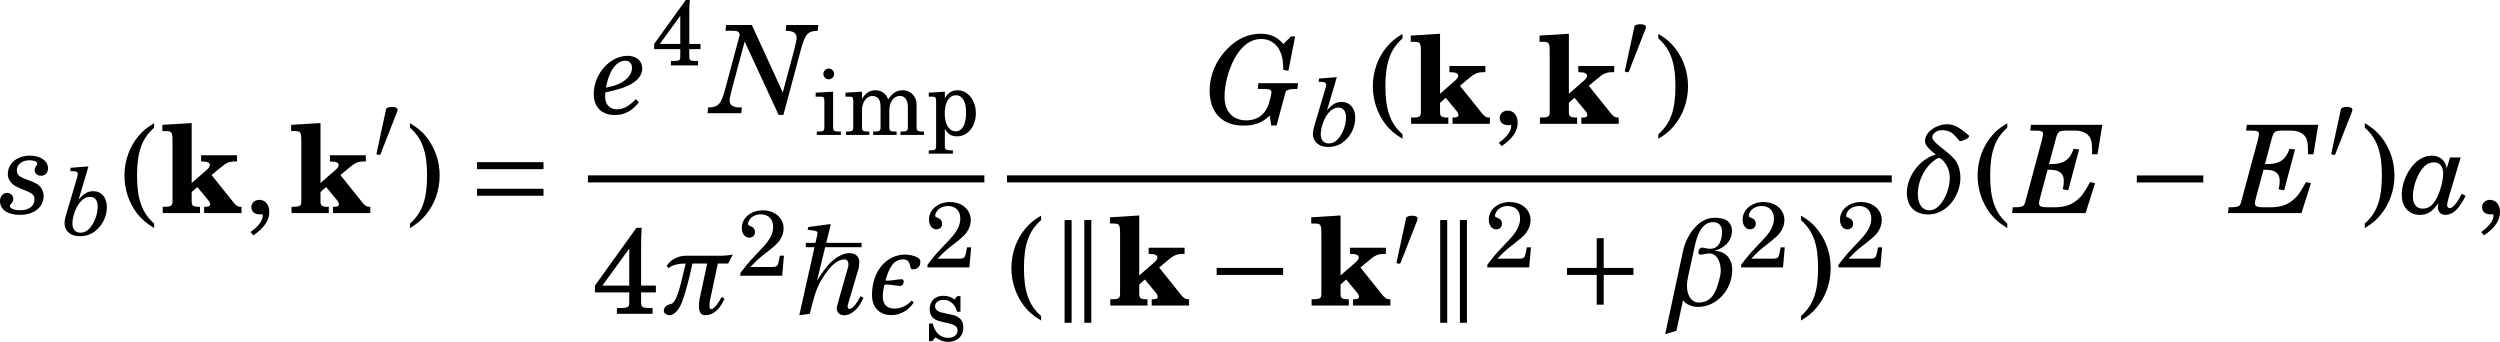 <?xml version='1.0' encoding='UTF-8'?>
<!-- This file was generated by dvisvgm 2.1.3 -->
<svg height='36.162pt' version='1.1' viewBox='100.699 78.548 264.464 36.162' width='264.464pt' xmlns='http://www.w3.org/2000/svg' xmlns:xlink='http://www.w3.org/1999/xlink'>
<defs>
<path d='M3.257 -9.524L0.155 -9.33V-8.671H0.401C1.189 -8.671 1.228 -8.62 1.228 -7.469V-1.861V-1.254C1.228 -0.737 1.086 -0.659 0.246 -0.659H0.194V0H4.135V-0.659C3.386 -0.659 3.257 -0.75 3.257 -1.266V-1.861V-2.223L3.851 -2.753L5.04 -1.318C5.143 -1.189 5.208 -1.034 5.208 -0.918C5.208 -0.75 5.04 -0.659 4.704 -0.659H4.575V0H8.529V-0.659C8.077 -0.659 7.96 -0.75 7.392 -1.486L5.363 -4.019L6.358 -4.846C6.888 -5.298 7.263 -5.453 7.754 -5.453H8.051V-6.112H4.252V-5.453H4.407C4.898 -5.453 5.182 -5.324 5.182 -5.092C5.182 -4.937 5.092 -4.781 4.859 -4.575L3.257 -3.179V-9.524Z' id='g1-107'/>
<path d='M6.885 -7.091H1.149L1.09 -6.629H1.346C1.984 -6.629 2.121 -6.58 2.121 -6.364C2.121 -6.286 2.082 -6.079 2.033 -5.883L0.776 -1.208C0.638 -0.687 0.629 -0.678 0.55 -0.599C0.442 -0.501 0.216 -0.462 -0.265 -0.462H-0.314L-0.363 0H5.539L6.305 -2.406L5.903 -2.485L5.854 -2.406C5.421 -1.621 5.235 -1.355 4.852 -1.041C4.38 -0.638 3.811 -0.462 3.015 -0.462H2.485C1.974 -0.462 1.797 -0.54 1.797 -0.776C1.797 -0.894 1.807 -0.943 1.905 -1.316L2.485 -3.477H2.701C3.428 -3.477 3.791 -3.182 3.791 -2.583C3.791 -2.367 3.771 -2.22 3.703 -1.905L4.145 -1.827L5.019 -5.107L4.577 -5.166C4.292 -4.302 3.781 -3.938 2.829 -3.938H2.603L3.143 -5.952C3.31 -6.58 3.388 -6.629 4.125 -6.629H4.695C5.117 -6.629 5.451 -6.521 5.696 -6.305C5.971 -6.06 6.06 -5.745 6.06 -5.068V-4.724H6.502L6.885 -7.091Z' id='g14-69'/>
<path d='M7.258 -7.022H6.924L6.315 -6.413C5.804 -6.993 5.264 -7.238 4.469 -7.238C3.506 -7.238 2.622 -6.845 1.846 -6.07C0.904 -5.127 0.383 -3.919 0.383 -2.681C0.383 -0.904 1.395 0.147 3.084 0.147C4.017 0.147 4.606 -0.079 5.215 -0.658L5.333 0.137H5.765L6.354 -2.053C6.492 -2.583 6.492 -2.593 6.58 -2.662C6.688 -2.76 6.914 -2.799 7.395 -2.799H7.435L7.494 -3.261H4.302L4.253 -2.799H4.577C5.215 -2.799 5.353 -2.75 5.353 -2.534C5.353 -2.455 5.313 -2.249 5.264 -2.053L5.176 -1.748C4.92 -0.786 4.272 -0.275 3.329 -0.275C2.239 -0.275 1.581 -0.992 1.581 -2.18C1.581 -3.123 1.876 -4.272 2.337 -5.156C2.917 -6.256 3.663 -6.816 4.547 -6.816C5.225 -6.816 5.785 -6.433 6.07 -5.775C6.237 -5.402 6.295 -5.009 6.305 -4.331L6.718 -4.262L7.258 -7.022Z' id='g14-71'/>
<path d='M3.094 -7.091H1.021L0.972 -6.629H1.483C1.954 -6.629 2.043 -6.58 2.121 -6.315L1.002 -2.131C0.619 -0.697 0.432 -0.481 -0.422 -0.462L-0.471 0H2.239L2.298 -0.462H2.19C1.591 -0.462 1.306 -0.638 1.306 -1.002C1.306 -1.218 1.316 -1.257 1.542 -2.131L2.514 -5.765L5.245 0.137H5.628L6.993 -4.96C7.366 -6.374 7.562 -6.6 8.387 -6.629L8.437 -7.091H5.863L5.804 -6.629C6.404 -6.629 6.688 -6.453 6.688 -6.089C6.688 -5.873 6.679 -5.834 6.462 -4.96L5.579 -1.67L3.094 -7.091Z' id='g14-78'/>
<path d='M3.889 -4.469L3.624 -3.585C3.555 -4.194 3.064 -4.616 2.426 -4.616C1.827 -4.616 1.267 -4.302 0.805 -3.712C0.304 -3.064 0.01 -2.239 0.01 -1.454C0.01 -0.491 0.589 0.147 1.463 0.147C2.072 0.147 2.465 -0.098 2.956 -0.805C2.917 -0.658 2.907 -0.589 2.907 -0.491C2.907 -0.108 3.153 0.147 3.506 0.147C3.938 0.147 4.312 -0.088 4.655 -0.57C4.852 -0.845 5.019 -1.12 5.137 -1.385L4.832 -1.552C4.459 -0.805 4.115 -0.393 3.86 -0.393C3.752 -0.393 3.654 -0.501 3.654 -0.638C3.654 -0.737 3.693 -0.923 3.762 -1.169L4.744 -4.469H3.889ZM2.593 -4.076C3.054 -4.076 3.339 -3.742 3.339 -3.202C3.339 -2.642 3.143 -1.856 2.838 -1.237C2.534 -0.629 2.18 -0.354 1.689 -0.354S0.904 -0.717 0.904 -1.316C0.904 -2.18 1.287 -3.202 1.807 -3.732C2.023 -3.958 2.298 -4.076 2.593 -4.076Z' id='g14-97'/>
<path d='M2.848 -7.238L0.962 -7.091L0.923 -6.737H1.159C1.562 -6.737 1.719 -6.649 1.719 -6.423C1.719 -6.345 1.689 -6.217 1.63 -6.001L0.452 -2.033C0.363 -1.729 0.314 -1.454 0.314 -1.257C0.314 -0.403 0.943 0.147 1.915 0.147C2.681 0.147 3.261 -0.088 3.801 -0.609C4.439 -1.228 4.793 -2.053 4.793 -2.946C4.793 -3.958 4.223 -4.616 3.349 -4.616C2.779 -4.616 2.357 -4.37 1.807 -3.722L2.848 -7.238ZM3.025 -4.017C3.526 -4.017 3.821 -3.634 3.821 -2.996C3.821 -2.367 3.624 -1.689 3.29 -1.129C2.917 -0.511 2.504 -0.226 1.994 -0.226C1.463 -0.226 1.149 -0.579 1.149 -1.179S1.385 -2.554 1.729 -3.123C2.102 -3.712 2.534 -4.017 3.025 -4.017Z' id='g14-98'/>
<path d='M3.329 -1.139C2.75 -0.54 2.318 -0.314 1.807 -0.314C1.218 -0.314 0.854 -0.707 0.854 -1.336C0.854 -1.404 0.864 -1.542 0.874 -1.67C2.023 -1.945 2.22 -2.004 2.662 -2.2C3.418 -2.534 3.84 -3.035 3.84 -3.604C3.84 -4.204 3.359 -4.616 2.671 -4.616C1.237 -4.616 -0.059 -3.153 -0.059 -1.552C-0.059 -0.491 0.579 0.147 1.64 0.147C2.396 0.147 3.035 -0.187 3.565 -0.874L3.329 -1.139ZM0.923 -2.053C1.149 -3.379 1.748 -4.223 2.475 -4.223C2.799 -4.223 3.015 -3.997 3.015 -3.663C3.015 -3.123 2.632 -2.662 1.925 -2.347C1.64 -2.22 1.473 -2.171 0.923 -2.053Z' id='g14-101'/>
<path d='M2.396 -4.616C1.365 -4.616 0.619 -3.987 0.619 -3.133C0.619 -2.721 0.864 -2.357 1.296 -2.131C1.454 -2.053 1.66 -1.954 2.062 -1.797C2.622 -1.571 2.76 -1.424 2.76 -1.09C2.76 -0.57 2.318 -0.226 1.64 -0.226C1.139 -0.226 0.786 -0.363 0.786 -0.56C0.786 -0.609 0.815 -0.678 0.854 -0.707C1.031 -0.904 1.061 -0.953 1.061 -1.129C1.061 -1.404 0.845 -1.621 0.56 -1.621C0.236 -1.621 -0.01 -1.346 -0.01 -0.962C-0.01 -0.275 0.609 0.147 1.591 0.147C2.721 0.147 3.496 -0.471 3.496 -1.365C3.496 -1.748 3.32 -2.092 3.005 -2.308C2.789 -2.446 2.691 -2.495 2.151 -2.691C1.512 -2.917 1.346 -3.074 1.346 -3.457C1.346 -3.909 1.778 -4.243 2.347 -4.243C2.721 -4.243 2.986 -4.135 2.986 -3.978C2.986 -3.938 2.966 -3.889 2.937 -3.84C2.799 -3.644 2.779 -3.595 2.779 -3.447C2.779 -3.182 2.996 -2.996 3.29 -2.996C3.624 -2.996 3.85 -3.241 3.85 -3.595C3.85 -4.194 3.241 -4.616 2.396 -4.616Z' id='g14-115'/>
<path d='M2.691 -4.906C2.75 -5.052 2.759 -5.14 2.759 -5.178C2.759 -5.383 2.468 -5.47 2.167 -5.47C1.875 -5.47 1.574 -5.383 1.545 -5.237L0.525 -0.515C0.525 -0.447 0.661 -0.389 0.777 -0.389C0.855 -0.389 0.933 -0.418 0.952 -0.466L2.691 -4.906Z' id='g3-48'/>
<path d='M1.35 -6.869V1.389H1.914V-6.869H1.35ZM2.934 -6.869V1.389H3.498V-6.869H2.934Z' id='g3-107'/>
<path d='M6.169 -2.458V-3.022H0.826V-2.458H6.169Z' id='g3-161'/>
<path d='M0.826 -3.022V-2.458H3.216V-0.068H3.779V-2.458H6.169V-3.022H3.779V-5.412H3.216V-3.022H0.826Z' id='g3-197'/>
<path d='M6.169 -1.389V-1.953H0.826V-1.389H6.169ZM6.169 -3.527V-4.09H0.826V-3.527H6.169Z' id='g3-198'/>
<path d='M0.981 -5.703V-5.353H1.681L0.457 0.117L1.302 0C1.535 -0.904 1.729 -1.856 2.205 -2.672C3.08 -4.168 3.721 -4.372 4.09 -4.372C4.304 -4.372 4.411 -4.207 4.411 -3.974C4.411 -3.886 4.392 -3.789 4.362 -3.692C3.702 -1.37 3.614 -1.098 3.498 -0.622C3.478 -0.554 3.469 -0.486 3.469 -0.427C3.469 -0.058 3.779 0.117 4.071 0.117C4.722 0.117 5.305 -0.544 5.616 -1.282L5.383 -1.419C5.149 -0.952 4.761 -0.389 4.489 -0.389C4.382 -0.389 4.343 -0.496 4.343 -0.602C4.343 -0.641 4.343 -0.67 4.353 -0.7L5.246 -3.721C5.256 -3.779 5.285 -4.1 5.285 -4.158C5.285 -4.537 5.033 -4.877 4.498 -4.877C3.809 -4.877 3.109 -4.324 2.711 -3.838C2.419 -3.478 2.147 -3.119 1.924 -2.711H1.895L2.536 -5.353H5.46V-5.703H2.623L2.983 -7.16L2.934 -7.209L1.185 -6.976L1.127 -6.752L1.448 -6.714C1.836 -6.665 1.924 -6.626 1.924 -6.49L1.885 -6.257L1.759 -5.703H0.981Z' id='g3-223'/>
<path d='M2.711 -7.151C2.128 -6.791 1.817 -6.539 1.487 -6.15C0.748 -5.276 0.35 -4.158 0.35 -2.983C0.35 -1.875 0.7 -0.836 1.35 0.029C1.72 0.496 2.05 0.787 2.711 1.195V0.836C1.739 -0.019 1.35 -1.117 1.35 -2.983S1.739 -5.936 2.711 -6.791V-7.151Z' id='g5-40'/>
<path d='M0.525 1.195C1.108 0.836 1.419 0.583 1.749 0.185C2.487 -0.68 2.886 -1.807 2.886 -2.983C2.886 -4.09 2.536 -5.13 1.885 -5.985C1.516 -6.461 1.185 -6.752 0.525 -7.151V-6.791C1.496 -5.936 1.885 -4.848 1.885 -2.983C1.885 -1.108 1.496 -0.019 0.525 0.836V1.195Z' id='g5-41'/>
<path d='M0.845 1.778C1.71 1.185 2.118 0.593 2.118 -0.087C2.118 -0.67 1.797 -1.049 1.321 -1.049C0.962 -1.049 0.69 -0.797 0.69 -0.466C0.69 -0.117 0.952 0.107 1.35 0.107C1.389 0.107 1.487 0.107 1.506 0.097H1.535C1.584 0.097 1.603 0.126 1.603 0.185C1.603 0.593 1.273 1.049 0.622 1.506L0.845 1.778Z' id='g5-44'/>
<path d='M4.906 -2.099H4.479L4.382 -1.603C4.255 -0.981 4.178 -0.913 3.575 -0.913H1.399C2.069 -1.613 2.293 -1.817 2.915 -2.303C3.799 -2.983 4.178 -3.323 4.401 -3.614C4.712 -4.042 4.868 -4.479 4.868 -4.945C4.868 -6.043 3.945 -6.84 2.682 -6.84C1.448 -6.84 0.496 -6.043 0.496 -5.013C0.496 -4.401 0.806 -3.983 1.273 -3.983C1.632 -3.983 1.875 -4.226 1.875 -4.576C1.875 -4.819 1.739 -5.042 1.525 -5.13C1.166 -5.285 1.146 -5.295 1.146 -5.421C1.146 -5.567 1.244 -5.791 1.38 -5.956C1.623 -6.247 2.031 -6.422 2.487 -6.422C3.284 -6.422 3.77 -5.927 3.77 -5.11C3.77 -4.392 3.43 -3.741 2.623 -2.886L2.05 -2.283C1.71 -1.924 1.457 -1.652 1.292 -1.467C0.942 -1.059 0.768 -0.836 0.34 -0.272V0H4.722L4.906 -2.099Z' id='g5-50'/>
<path d='M3.575 -6.84L0.272 -2.244V-1.7H3.002V-1.195V-0.913C3.002 -0.505 2.915 -0.457 2.128 -0.457H2.021V0H4.858V-0.457H4.819C4.032 -0.457 3.945 -0.505 3.945 -0.913V-1.195V-1.7H5.12V-2.244H3.945V-4.897C3.945 -6.111 3.945 -6.111 3.993 -6.84H3.575ZM3.002 -2.244H0.865L3.002 -5.188V-2.244Z' id='g5-52'/>
<path d='M2.001 -4.528L0.175 -4.421V-4.003H0.67C1.03 -4.003 1.088 -3.935 1.088 -3.517V-1.195V-0.806C1.088 -0.418 0.981 -0.35 0.359 -0.35H0.291V0H2.808V-0.35H2.74C2.108 -0.35 2.001 -0.418 2.001 -0.806V-1.195V-4.528ZM1.545 -6.947C1.234 -6.947 0.981 -6.694 0.981 -6.383C0.981 -6.082 1.234 -5.82 1.535 -5.82C1.856 -5.82 2.108 -6.072 2.108 -6.383S1.856 -6.947 1.545 -6.947Z' id='g5-105'/>
<path d='M1.953 -4.528L0.223 -4.421V-4.003H0.622C0.981 -4.003 1.04 -3.935 1.04 -3.517V-1.195V-0.816C1.04 -0.418 0.933 -0.35 0.311 -0.35H0.272V0H2.72V-0.35H2.682C2.06 -0.35 1.953 -0.418 1.953 -0.816V-1.195V-2.575C1.953 -3.439 2.429 -4.081 3.06 -4.081C3.313 -4.081 3.585 -3.945 3.702 -3.76C3.838 -3.575 3.896 -3.294 3.896 -2.895V-1.195V-0.806C3.896 -0.418 3.789 -0.35 3.158 -0.35H3.119V0H5.577V-0.35H5.538C4.916 -0.35 4.809 -0.418 4.809 -0.806V-1.195V-2.487C4.809 -3.459 5.246 -4.081 5.927 -4.081C6.247 -4.081 6.51 -3.896 6.636 -3.595C6.723 -3.381 6.752 -3.167 6.752 -2.788V-1.195V-0.806C6.752 -0.418 6.646 -0.35 6.014 -0.35H5.975V0H8.433V-0.35H8.394C7.773 -0.35 7.666 -0.418 7.666 -0.816V-1.195V-2.983C7.666 -3.585 7.607 -3.789 7.355 -4.119C7.073 -4.479 6.675 -4.673 6.208 -4.673C5.577 -4.673 5.11 -4.372 4.693 -3.702C4.528 -4.285 4.003 -4.673 3.352 -4.673C2.769 -4.673 2.332 -4.392 1.953 -3.779V-4.528Z' id='g5-109'/>
<path d='M1.953 -4.528L0.272 -4.421V-4.003H0.622C0.981 -4.003 1.04 -3.935 1.04 -3.517V0.768V1.156C1.04 1.545 0.933 1.613 0.311 1.613H0.272V1.963H2.798V1.613H2.691C2.06 1.613 1.953 1.545 1.953 1.156V0.768V-0.641C2.273 -0.078 2.643 0.146 3.235 0.146C4.362 0.146 5.198 -0.894 5.198 -2.283C5.198 -3.624 4.362 -4.673 3.294 -4.673C2.691 -4.673 2.293 -4.421 1.953 -3.838V-4.528ZM3.119 -4.149C3.789 -4.149 4.178 -3.478 4.178 -2.341C4.178 -1.088 3.779 -0.379 3.09 -0.379S1.943 -1.098 1.943 -2.215C1.943 -3.42 2.38 -4.149 3.119 -4.149Z' id='g5-112'/>
<path d='M3.789 -4.634H3.449L3.167 -4.285C2.818 -4.557 2.468 -4.673 1.982 -4.673C1.127 -4.673 0.564 -4.11 0.564 -3.264C0.564 -2.886 0.69 -2.565 0.904 -2.371C1.127 -2.167 1.35 -2.069 1.933 -1.933L2.448 -1.817C3.216 -1.632 3.488 -1.438 3.488 -1.049C3.488 -0.593 3.09 -0.272 2.516 -0.272C1.7 -0.272 1.117 -0.797 0.884 -1.768H0.496V0.068H0.836L1.176 -0.33C1.574 -0.01 2.021 0.146 2.507 0.146C3.459 0.146 4.09 -0.447 4.09 -1.35C4.09 -1.778 3.954 -2.108 3.682 -2.332C3.449 -2.536 3.255 -2.614 2.662 -2.74L2.176 -2.847C1.642 -2.963 1.642 -2.963 1.467 -3.06C1.253 -3.158 1.127 -3.362 1.127 -3.575C1.127 -3.964 1.496 -4.246 2.031 -4.246C2.4 -4.246 2.701 -4.119 2.973 -3.857C3.187 -3.643 3.294 -3.449 3.449 -3.002H3.789V-4.634Z' id='g5-115'/>
<use id='g7-107' transform='scale(1.316)' xlink:href='#g3-107'/>
<use id='g7-161' transform='scale(1.316)' xlink:href='#g3-161'/>
<use id='g7-197' transform='scale(1.316)' xlink:href='#g3-197'/>
<use id='g7-198' transform='scale(1.316)' xlink:href='#g3-198'/>
<use id='g7-223' transform='scale(1.316)' xlink:href='#g3-223'/>
<path d='M4.353 -7.052C3.06 -7.052 2.1 -5.598 1.844 -4.382L0.409 2.3L1.312 2.034L1.844 -0.428C2.081 -0.076 2.604 0.114 3.032 0.114C4.6 0.114 5.798 -1.302 5.798 -2.87C5.798 -3.583 5.456 -4.344 4.353 -4.401C5.17 -4.591 5.779 -5.189 5.779 -6.026C5.779 -6.321 5.665 -6.568 5.456 -6.767C5.199 -7.005 4.724 -7.052 4.353 -7.052ZM4.838 -2.433C4.534 -1.017 4.125 -0.238 3.079 -0.238C2.642 -0.238 2.158 -0.665 2.158 -1.578C2.158 -1.787 2.186 -2.024 2.243 -2.281L2.747 -4.6C2.908 -5.37 3.241 -6.701 4.249 -6.701C4.771 -6.701 4.98 -6.368 4.98 -5.912C4.98 -5.418 4.809 -4.562 4.058 -4.562C3.707 -4.562 3.517 -4.657 3.403 -4.657C3.222 -4.657 3.136 -4.553 3.098 -4.372C3.089 -4.325 3.079 -4.287 3.079 -4.249C3.079 -4.134 3.146 -4.087 3.279 -4.087S3.631 -4.182 3.973 -4.182C4.572 -4.182 4.876 -3.479 4.876 -2.832C4.876 -2.699 4.866 -2.557 4.838 -2.433Z' id='g11-175'/>
<path d='M2.642 -4.705C1.312 -4.344 0.304 -2.927 0.304 -1.606C0.304 -0.675 0.817 0.095 2.005 0.114H2.024C3.555 0.114 4.61 -1.435 4.61 -2.823C4.61 -3.403 4.448 -3.973 4.115 -4.353C3.507 -5.028 2.348 -5.684 2.348 -6.083C2.348 -6.406 2.747 -6.663 3.089 -6.663C3.982 -6.663 4.134 -6.206 4.543 -5.798C4.553 -5.788 4.572 -5.779 4.6 -5.779C4.79 -5.779 5.304 -6.016 5.313 -6.178C5.313 -6.206 5.304 -6.235 5.275 -6.254C4.543 -6.862 4.134 -7.138 3.536 -7.138C2.718 -7.138 1.768 -6.539 1.768 -5.798C1.768 -5.551 1.91 -5.237 2.642 -4.705ZM2.139 -0.219C1.483 -0.219 1.188 -0.789 1.188 -1.53C1.188 -2.652 1.806 -3.84 2.766 -4.401C2.794 -4.42 2.832 -4.429 2.87 -4.429C3.003 -4.429 3.136 -4.287 3.175 -4.258C3.593 -3.821 3.754 -3.336 3.754 -2.804C3.754 -1.73 3.032 -0.219 2.139 -0.219Z' id='g11-177'/>
<path d='M3.469 -3.574C3.688 -3.574 4.096 -3.64 4.096 -4.201C4.096 -4.629 3.184 -4.762 2.899 -4.762C1.331 -4.762 0.209 -3.393 0.209 -1.521C0.209 -0.456 0.846 0.105 1.796 0.105C2.452 0.105 3.165 -0.266 3.564 -0.922L3.393 -1.065C3.06 -0.656 2.481 -0.418 2.024 -0.418C1.35 -0.418 1.074 -0.817 1.074 -1.407C1.074 -1.663 1.122 -1.967 1.188 -2.272C1.198 -2.31 1.245 -2.357 1.293 -2.357C1.758 -2.357 2.139 -2.243 2.443 -2.243C2.585 -2.243 2.69 -2.281 2.747 -2.509C2.756 -2.547 2.756 -2.576 2.756 -2.604C2.756 -2.747 2.68 -2.775 2.557 -2.775C2.243 -2.775 1.825 -2.661 1.378 -2.661C1.331 -2.661 1.302 -2.68 1.302 -2.718L1.312 -2.756C1.616 -3.811 1.986 -4.372 2.728 -4.372C3.431 -4.372 3.146 -3.574 3.469 -3.574Z' id='g11-178'/>
<path d='M4.98 -1.35C4.733 -0.865 4.353 -0.371 4.144 -0.371C4.03 -0.371 4.001 -0.485 4.001 -0.656C4.001 -0.76 4.011 -0.884 4.03 -1.007L4.676 -4.039H5.503L5.883 -4.771C5.608 -4.705 5.218 -4.667 4.771 -4.667H2.072C1.587 -4.667 0.922 -4.429 0.561 -3.849L0.713 -3.678C1.093 -3.973 1.587 -4.039 2.091 -4.039C1.682 -2.367 1.407 -0.874 0.874 -0.779C0.637 -0.741 0.333 -0.589 0.333 -0.228C0.333 -0.01 0.627 0.114 0.77 0.114C1.274 0.114 1.625 -0.513 1.796 -0.941C2.015 -1.492 2.348 -2.68 2.633 -4.039H3.821L3.203 -1.169C3.175 -0.969 3.155 -0.789 3.155 -0.637C3.155 -0.152 3.308 0.114 3.65 0.114C4.344 0.114 4.876 -0.418 5.208 -1.217L4.98 -1.35Z' id='g11-188'/>
<use id='g16-175' transform='scale(1.316)' xlink:href='#g11-175'/>
<use id='g16-177' transform='scale(1.316)' xlink:href='#g11-177'/>
<use id='g16-178' transform='scale(1.316)' xlink:href='#g11-178'/>
<use id='g16-188' transform='scale(1.316)' xlink:href='#g11-188'/>
<use id='g18-44' transform='scale(1.33)' xlink:href='#g5-44'/>
<use id='g19-69' transform='scale(1.316)' xlink:href='#g14-69'/>
<use id='g19-71' transform='scale(1.316)' xlink:href='#g14-71'/>
<use id='g19-78' transform='scale(1.316)' xlink:href='#g14-78'/>
<use id='g19-97' transform='scale(1.316)' xlink:href='#g14-97'/>
<use id='g19-101' transform='scale(1.316)' xlink:href='#g14-101'/>
<use id='g19-115' transform='scale(1.316)' xlink:href='#g14-115'/>
<use id='g21-50' transform='scale(1.011)' xlink:href='#g5-50'/>
<use id='g21-52' transform='scale(1.011)' xlink:href='#g5-52'/>
<use id='g21-105' transform='scale(1.011)' xlink:href='#g5-105'/>
<use id='g21-109' transform='scale(1.011)' xlink:href='#g5-109'/>
<use id='g21-112' transform='scale(1.011)' xlink:href='#g5-112'/>
<use id='g21-115' transform='scale(1.011)' xlink:href='#g5-115'/>
<use id='g23-40' transform='scale(1.33)' xlink:href='#g5-40'/>
<use id='g23-41' transform='scale(1.33)' xlink:href='#g5-41'/>
<use id='g23-52' transform='scale(1.33)' xlink:href='#g5-52'/>
</defs>
<g id='page1'>
<use x='100.712' xlink:href='#g19-115' y='101.085'/>
<use x='107.209' xlink:href='#g14-98' y='103.389'/>
<use x='113.399' xlink:href='#g23-40' y='101.085'/>
<use x='117.719' xlink:href='#g1-107' y='101.085'/>
<use x='126.37' xlink:href='#g18-44' y='101.085'/>
<use x='131.346' xlink:href='#g1-107' y='101.085'/>
<use x='139.998' xlink:href='#g3-48' y='95.325'/>
<use x='143.369' xlink:href='#g23-41' y='101.085'/>
<use x='150.075' xlink:href='#g7-198' y='101.085'/>
<use x='163.588' xlink:href='#g19-101' y='90.525'/>
<use x='169.627' xlink:href='#g21-52' y='85.463'/>
<use x='176.164' xlink:href='#g19-78' y='90.525'/>
<use x='186.806' xlink:href='#g21-105' y='92.822'/>
<use x='189.911' xlink:href='#g21-109' y='92.822'/>
<use x='198.675' xlink:href='#g21-112' y='92.822'/>
<rect height='0.744' width='41.941' x='162.89' y='97.1'/>
<use x='163.271' xlink:href='#g23-52' y='111.744'/>
<use x='170.483' xlink:href='#g16-188' y='111.744'/>
<use x='178.67' xlink:href='#g21-50' y='107.714'/>
<use x='184.65' xlink:href='#g7-223' y='111.744'/>
<use x='192.67' xlink:href='#g16-178' y='111.744'/>
<use x='198.472' xlink:href='#g21-50' y='106.835'/>
<use x='198.472' xlink:href='#g21-115' y='114.563'/>
<use x='228.155' xlink:href='#g19-71' y='91.642'/>
<use x='239.269' xlink:href='#g14-98' y='93.946'/>
<use x='245.459' xlink:href='#g23-40' y='91.642'/>
<use x='249.778' xlink:href='#g1-107' y='91.642'/>
<use x='258.43' xlink:href='#g18-44' y='91.642'/>
<use x='263.406' xlink:href='#g1-107' y='91.642'/>
<use x='272.058' xlink:href='#g3-48' y='86.579'/>
<use x='275.429' xlink:href='#g23-41' y='91.642'/>
<rect height='0.744' width='93.597' x='207.223' y='97.1'/>
<use x='207.223' xlink:href='#g23-40' y='110.866'/>
<use x='211.542' xlink:href='#g7-107' y='110.866'/>
<use x='217.958' xlink:href='#g1-107' y='110.866'/>
<use x='228.315' xlink:href='#g7-161' y='110.866'/>
<use x='239.253' xlink:href='#g1-107' y='110.866'/>
<use x='247.904' xlink:href='#g3-48' y='106.835'/>
<use x='251.275' xlink:href='#g7-107' y='110.866'/>
<use x='257.691' xlink:href='#g21-50' y='106.835'/>
<use x='265.375' xlink:href='#g7-197' y='110.866'/>
<use x='276.313' xlink:href='#g16-175' y='110.866'/>
<use x='284.542' xlink:href='#g21-50' y='106.835'/>
<use x='290.521' xlink:href='#g23-41' y='110.866'/>
<use x='294.841' xlink:href='#g21-50' y='106.835'/>
<use x='302.015' xlink:href='#g16-177' y='101.085'/>
<use x='309.435' xlink:href='#g23-40' y='101.085'/>
<use x='314.034' xlink:href='#g19-69' y='101.085'/>
<use x='325.655' xlink:href='#g7-161' y='101.085'/>
<use x='336.872' xlink:href='#g19-69' y='101.085'/>
<use x='346.789' xlink:href='#g3-48' y='95.325'/>
<use x='350.16' xlink:href='#g23-41' y='101.085'/>
<use x='354.758' xlink:href='#g19-97' y='101.085'/>
<use x='362.346' xlink:href='#g18-44' y='101.085'/>
</g>
</svg>